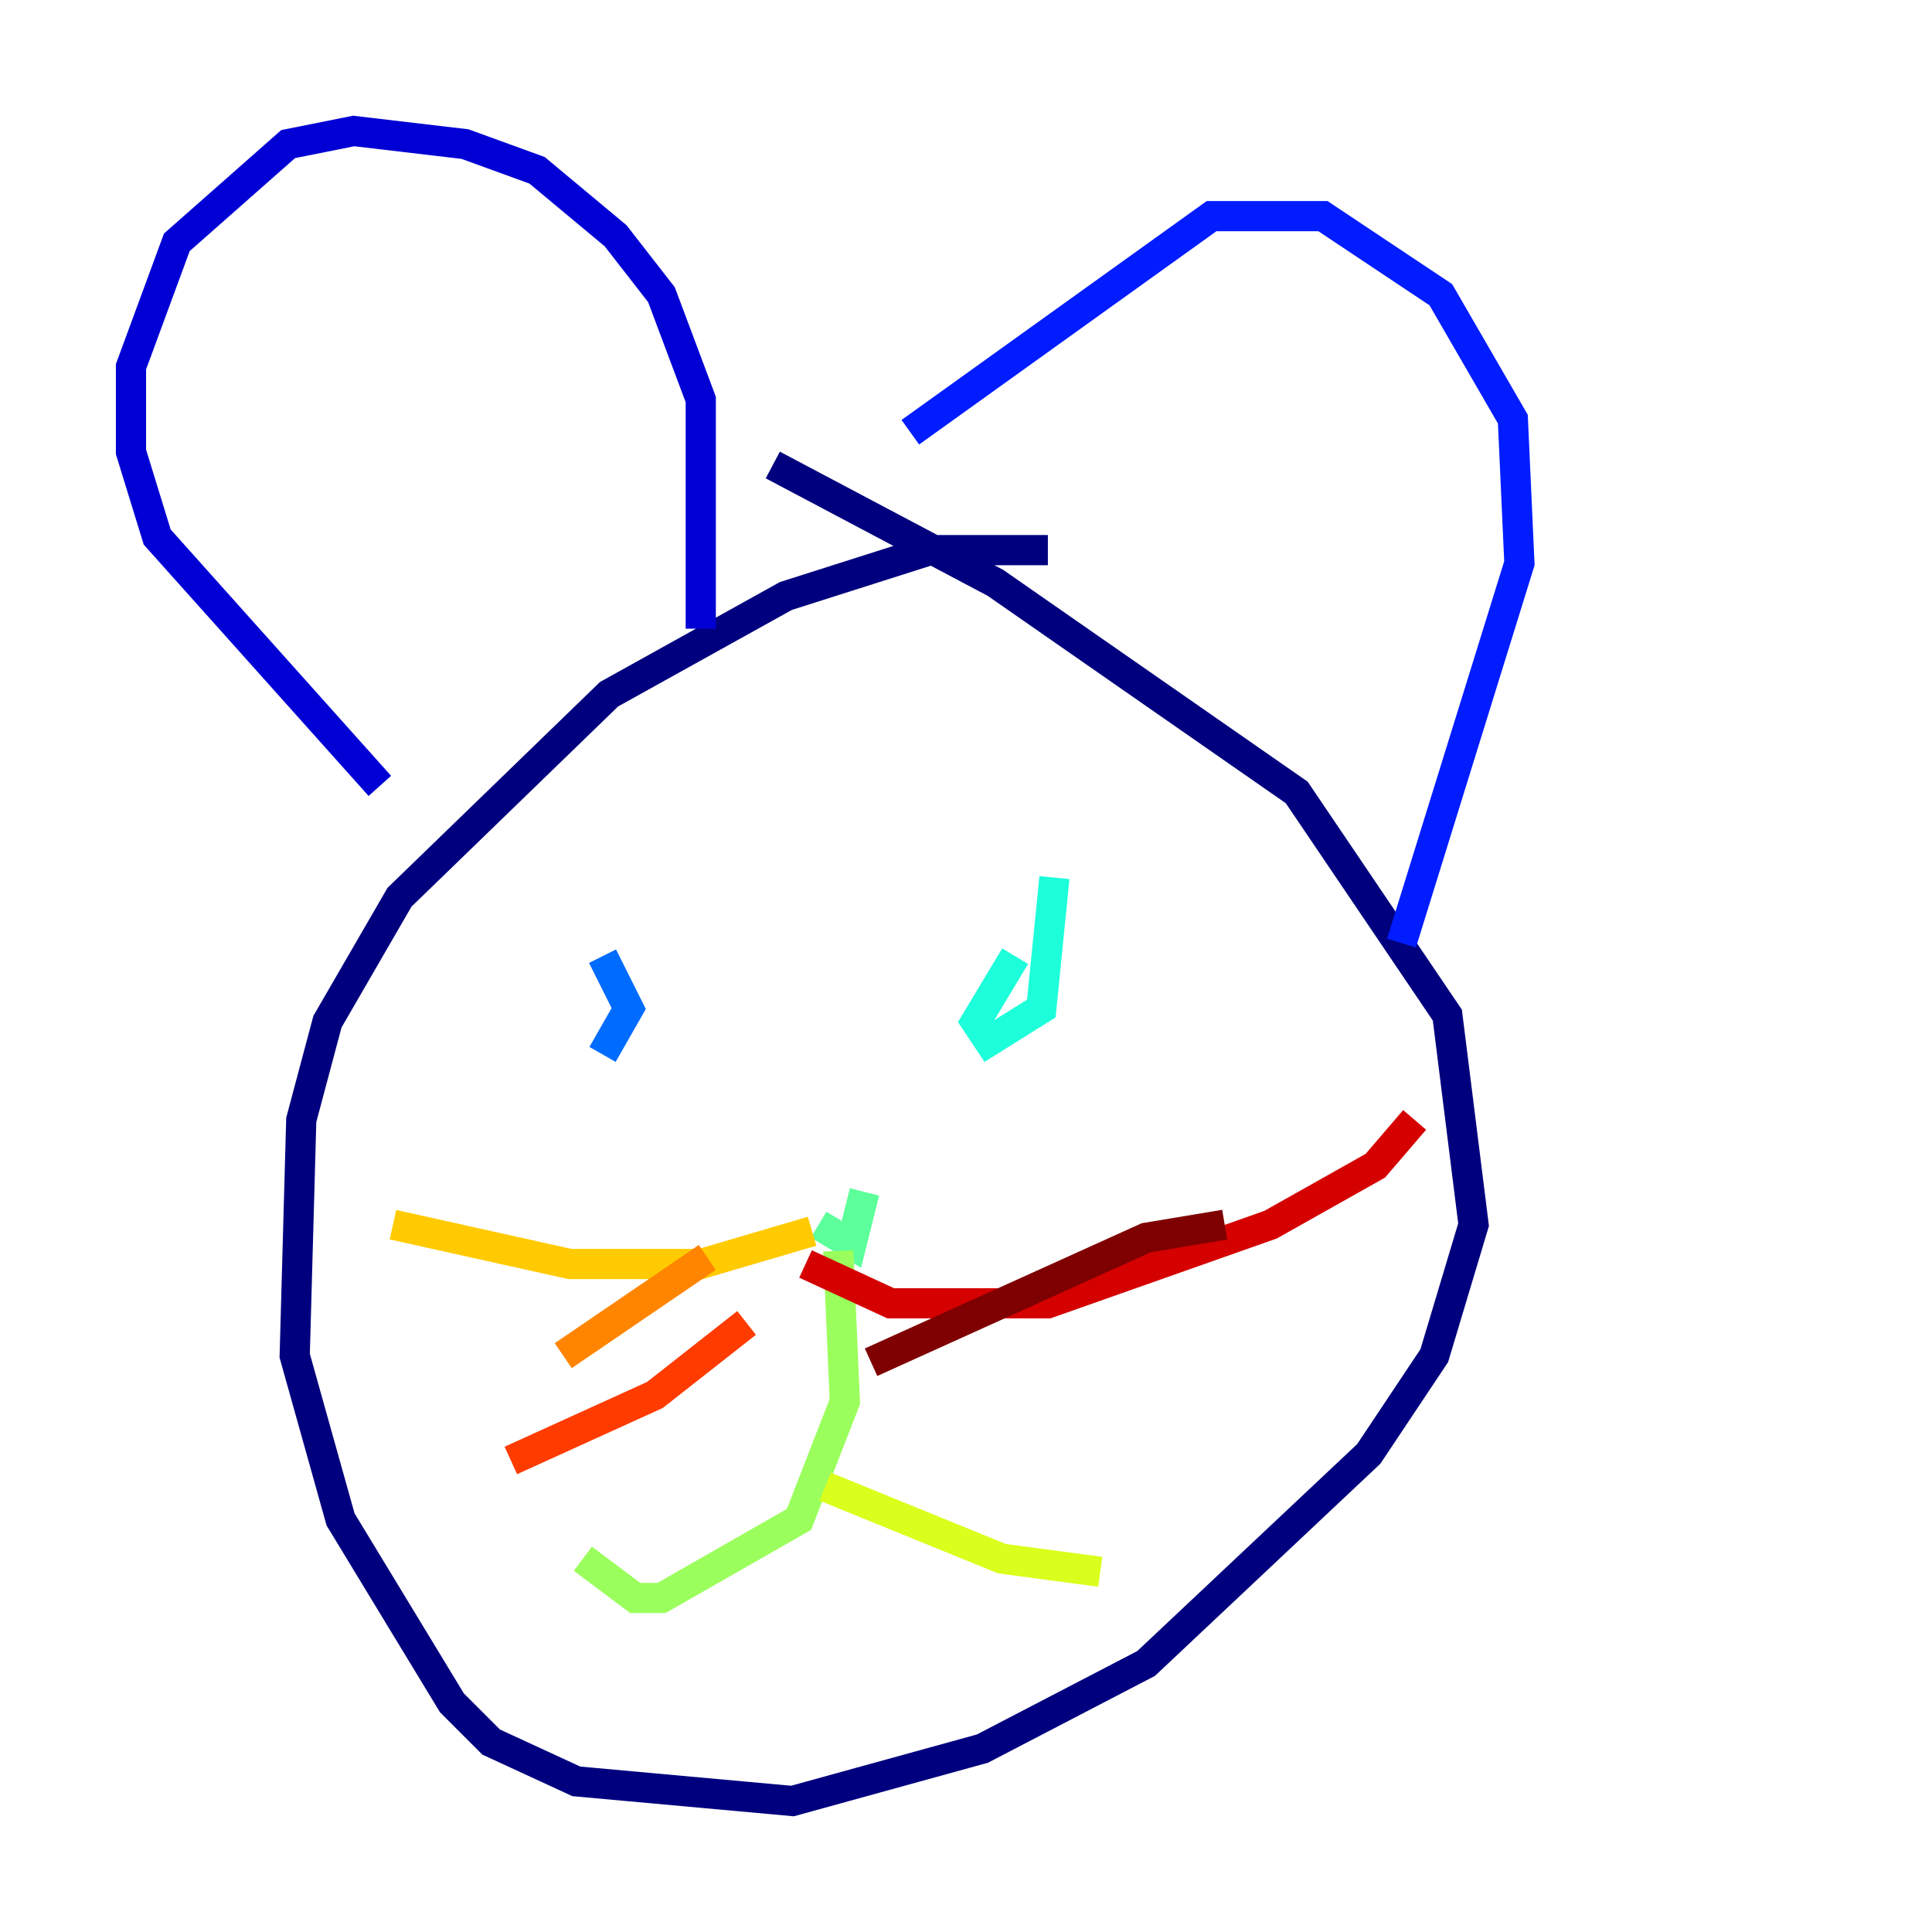 <?xml version="1.0" encoding="utf-8" ?>
<svg baseProfile="tiny" height="128" version="1.2" viewBox="0,0,128,128" width="128" xmlns="http://www.w3.org/2000/svg" xmlns:ev="http://www.w3.org/2001/xml-events" xmlns:xlink="http://www.w3.org/1999/xlink"><defs /><polyline fill="none" points="69.424,36.447 61.614,36.447 52.068,39.485 40.352,45.993 26.468,59.444 21.695,67.688 19.959,74.197 19.525,89.817 22.563,100.664 29.939,112.814 32.542,115.417 38.183,118.02 52.502,119.322 65.085,115.851 75.932,110.21 90.685,96.325 95.024,89.817 97.627,81.139 95.891,67.254 85.912,52.502 65.953,38.617 51.2,30.807" stroke="#00007f" stroke-width="2" /><polyline fill="none" points="25.166,52.068 10.414,35.58 8.678,29.939 8.678,24.298 11.715,16.054 19.091,9.546 23.43,8.678 30.807,9.546 35.58,11.281 40.786,15.62 43.824,19.525 46.427,26.468 46.427,41.654" stroke="#0000d5" stroke-width="2" /><polyline fill="none" points="60.312,28.637 80.271,14.319 87.647,14.319 95.458,19.525 100.231,27.77 100.664,37.315 92.854,62.481" stroke="#001cff" stroke-width="2" /><polyline fill="none" points="39.919,69.858 41.654,66.82 39.919,63.349" stroke="#006cff" stroke-width="2" /><polyline fill="none" points="69.424,60.746 69.424,60.746" stroke="#00b8ff" stroke-width="2" /><polyline fill="none" points="69.858,58.142 68.99,66.82 65.519,68.99 64.651,67.688 67.254,63.349" stroke="#1cffda" stroke-width="2" /><polyline fill="none" points="57.275,78.969 56.407,82.441 54.237,81.139" stroke="#5cff9a" stroke-width="2" /><polyline fill="none" points="55.539,82.875 55.973,92.854 52.936,100.664 43.824,105.871 42.088,105.871 38.617,103.268" stroke="#9aff5c" stroke-width="2" /><polyline fill="none" points="54.671,98.495 66.386,103.268 72.895,104.136" stroke="#daff1c" stroke-width="2" /><polyline fill="none" points="53.803,81.573 46.427,83.742 37.749,83.742 26.034,81.139" stroke="#ffcb00" stroke-width="2" /><polyline fill="none" points="46.861,83.308 37.315,89.817" stroke="#ff8500" stroke-width="2" /><polyline fill="none" points="49.464,87.647 43.39,92.42 33.844,96.759" stroke="#ff3b00" stroke-width="2" /><polyline fill="none" points="53.37,83.742 59.01,86.346 69.424,86.346 84.176,81.139 91.119,77.234 93.722,74.197" stroke="#d50000" stroke-width="2" /><polyline fill="none" points="57.709,90.251 75.932,82.007 81.139,81.139" stroke="#7f0000" stroke-width="2" /></svg>